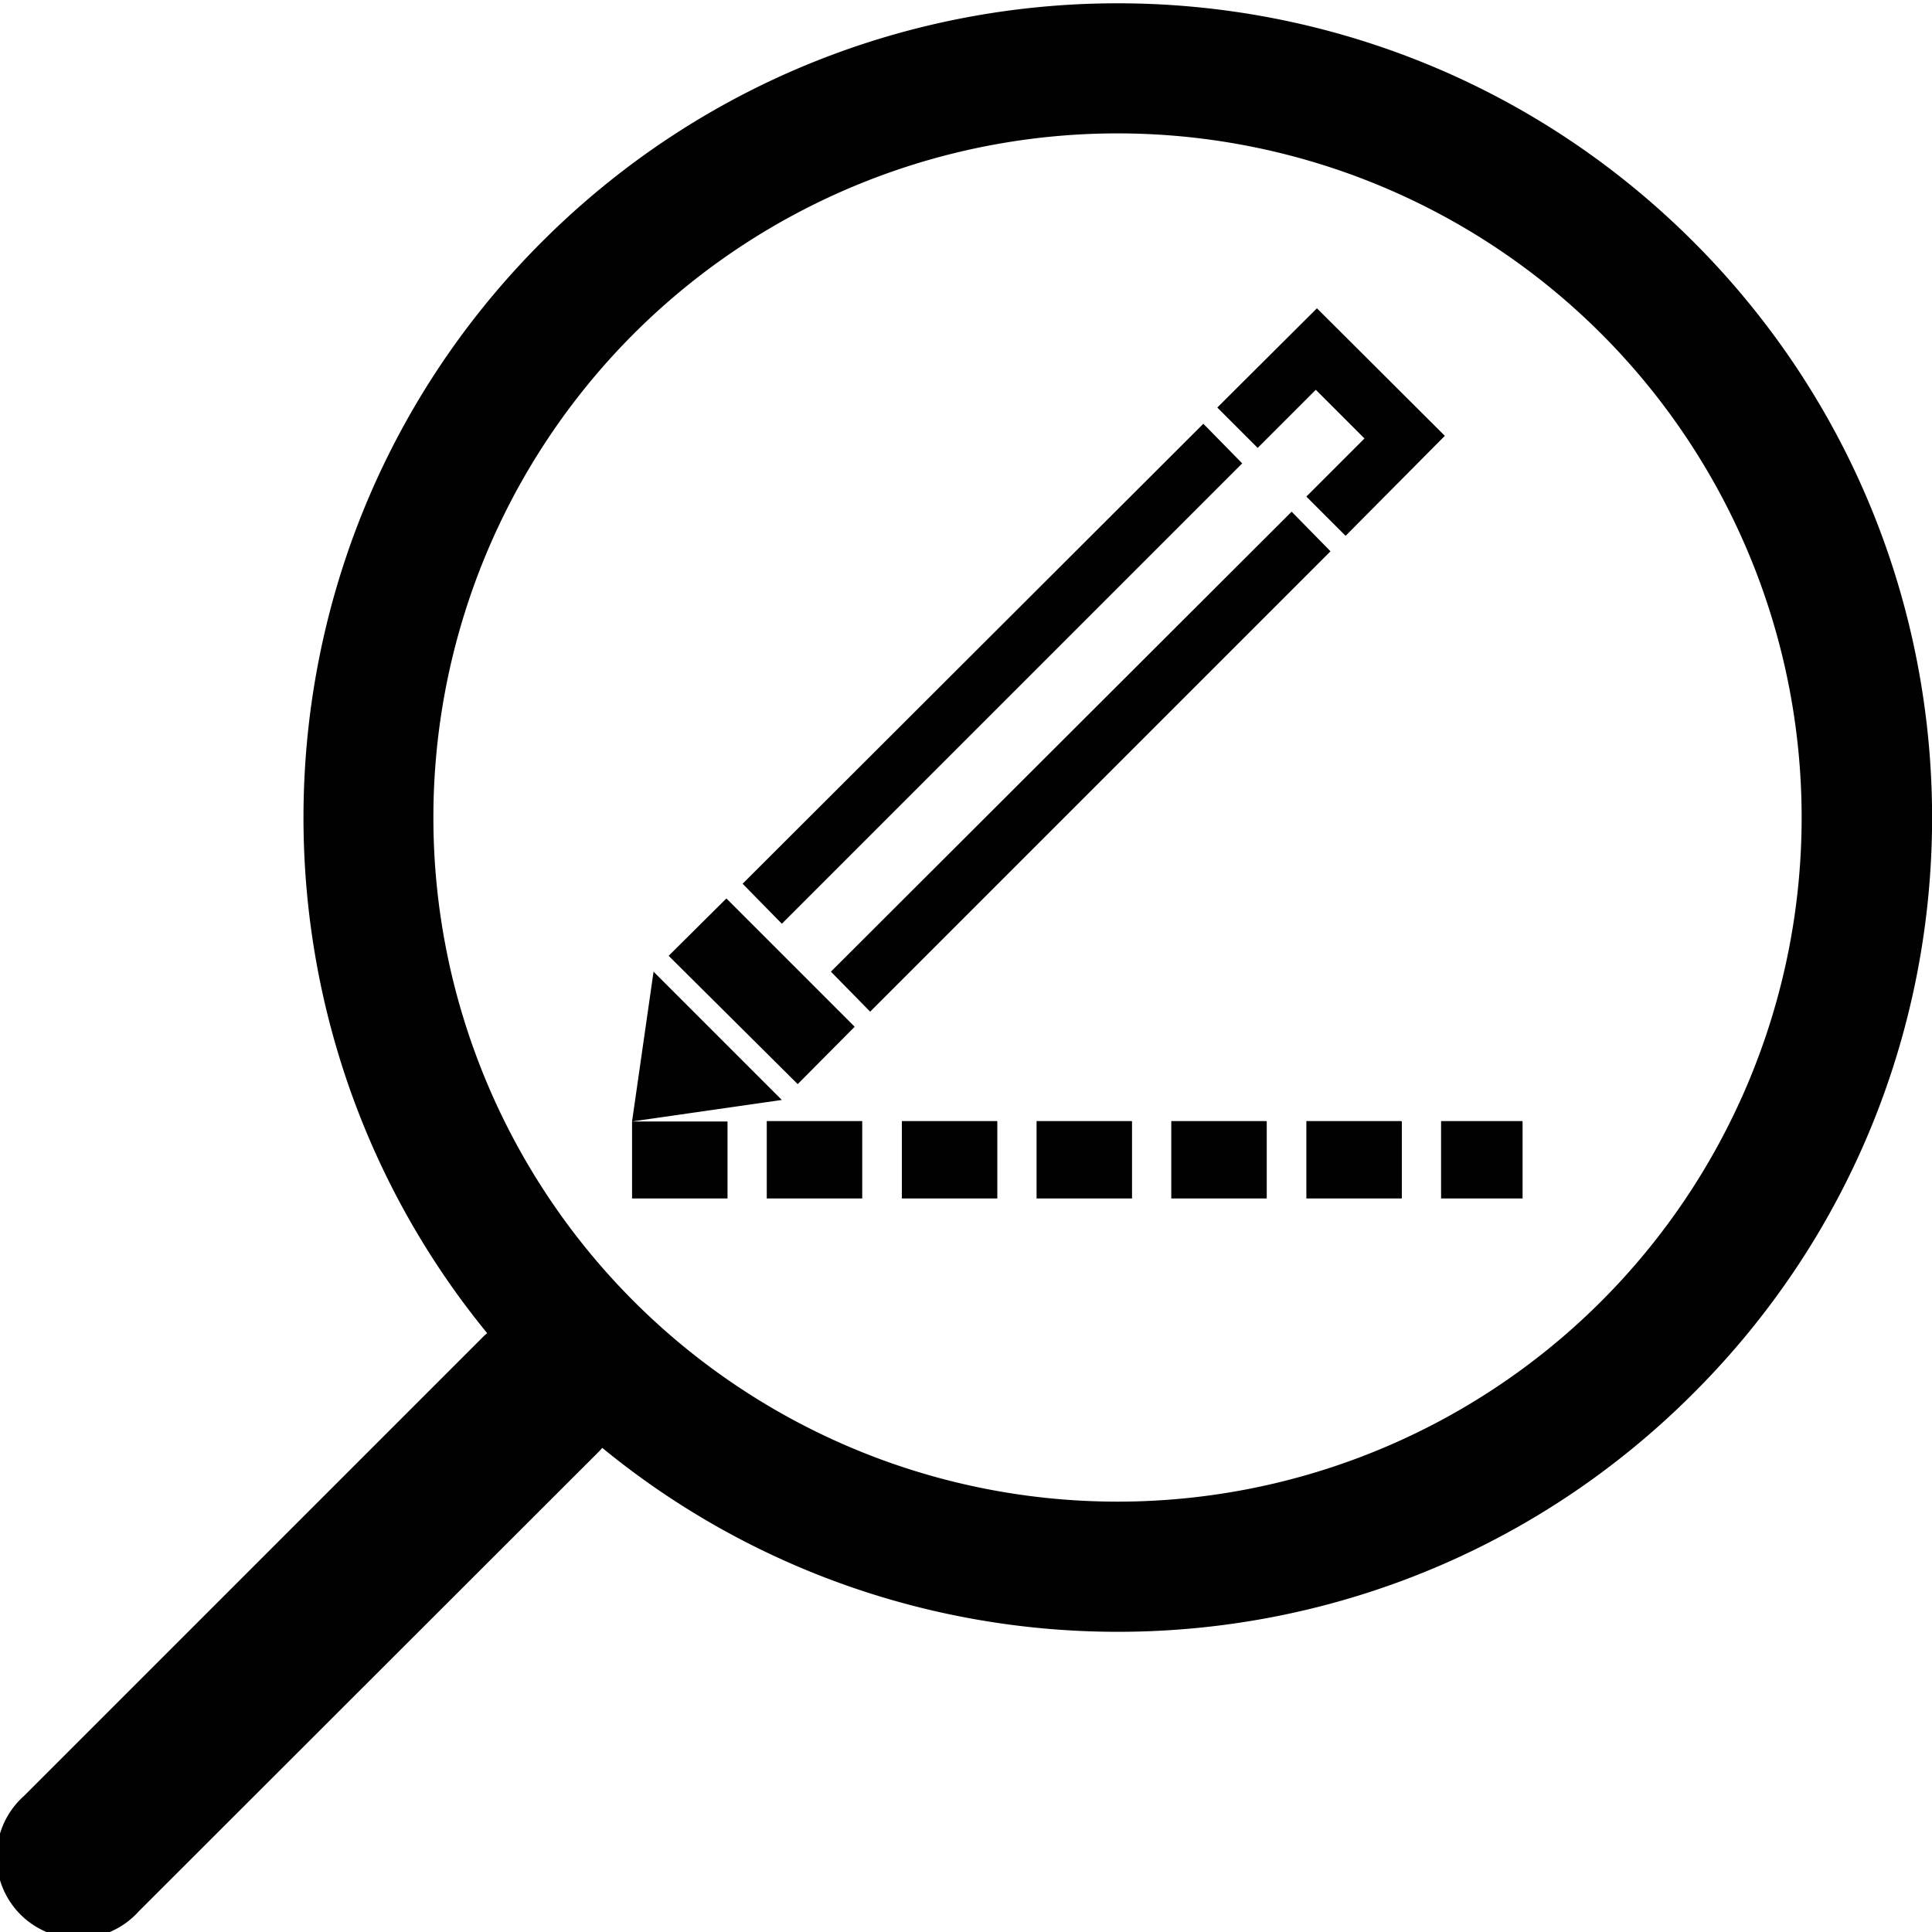 <svg xmlns="http://www.w3.org/2000/svg" width="512" height="512" viewBox="0 0 512 512"><defs><style>.a{fill:#010101;}</style></defs><title>Master_Icons2</title><path class="a" d="M173.2,257.5l34,34-39.7,5.7ZM349,81.7L322.6,108l10.7,10.7,15.4-15.4,12.9,12.9-15.4,15.4,10.4,10.4,26.3-26.5ZM220.2,257.5l10.4,10.6,122-122-10.3-10.5Zm-23.4-23.3,10.4,10.6,122-122-10.3-10.5Zm-4.3,3.9-15.3,15.2,34.2,34,15.1-15.2Zm-25,79.5h25.3V297.2H167.5v20.5Zm61-20.5H203.2v20.5h25.3V297.2Zm35.7,0H239v20.5h25.3V297.2Zm35.7,0H274.7v20.5H300V297.2Zm35.7,0H310.4v20.5h25.3V297.2Zm35.7,0H346.2v20.5h25.3V297.2Zm32.1,0H381.9v20.5h21.6V297.2ZM448.8,64.1c-84.3-84.3-220.9-84.3-305.2,0-79.1,79.1-83.9,204.4-14.5,289.2l-0.8.7L6.3,476a21.6,21.6,0,1,0,30.5,30.5l122.1-122,0.7-.8c84.8,69.5,210.1,64.7,289.2-14.5C533.1,285,533.1,148.4,448.8,64.1ZM424.4,344.8a181.3,181.3,0,1,1,0-256.3A181.3,181.3,0,0,1,424.4,344.8Z"/></svg>